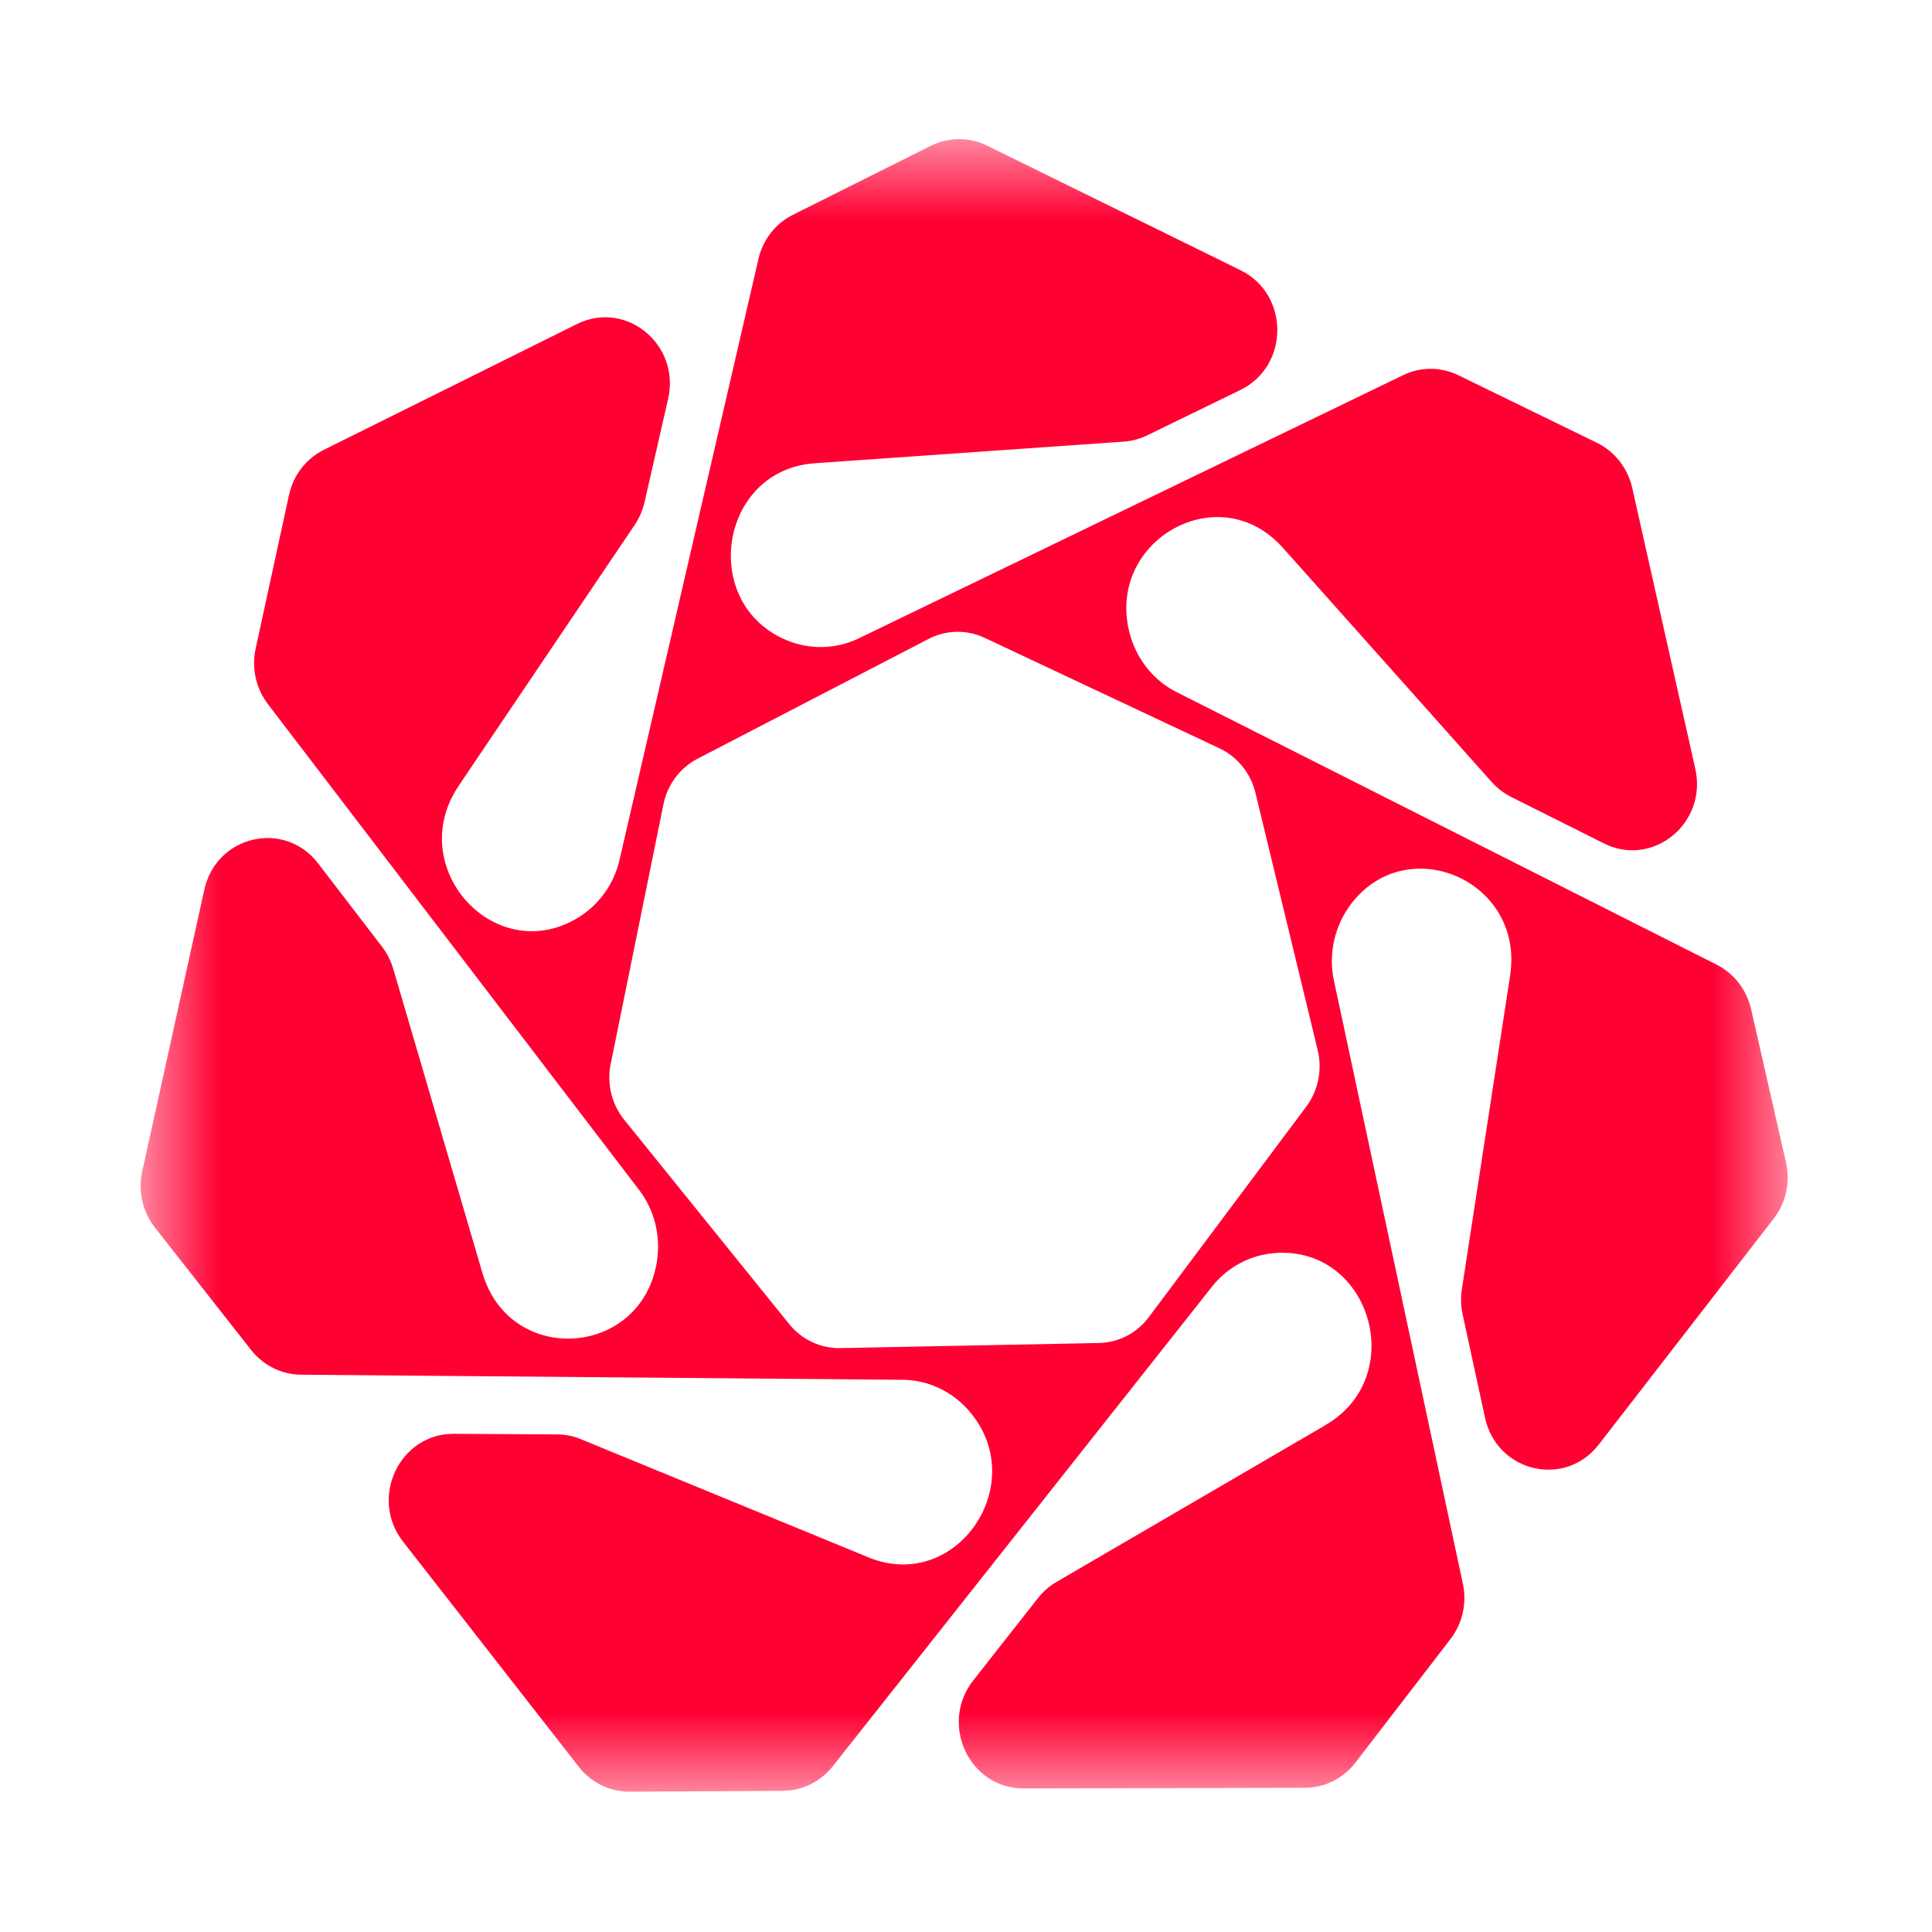 <svg width="22" height="22" viewBox="0 0 22 22" fill="none" xmlns="http://www.w3.org/2000/svg">
<mask id="mask0_1368_28" style="mask-type:luminance" maskUnits="userSpaceOnUse" x="1" y="1" width="20" height="20">
<path d="M1.57 1.571H20.427V20.429H1.57V1.571Z" fill="white"/>
</mask>
<g mask="url(#mask0_1368_28)">
<path d="M8.916 20.391C9.136 20.391 9.345 20.288 9.483 20.112L13.8 14.653C13.979 14.425 14.243 14.287 14.526 14.268C15.605 14.195 16.041 15.666 15.104 16.221L15.058 16.249C14.048 16.837 13.039 17.426 12.03 18.014C11.949 18.061 11.879 18.123 11.82 18.197L11.082 19.136C10.694 19.631 11.037 20.367 11.656 20.365C12.724 20.363 13.791 20.361 14.859 20.358C15.083 20.358 15.295 20.252 15.435 20.07L16.517 18.664C16.653 18.487 16.706 18.256 16.658 18.034L15.19 11.168C15.128 10.883 15.188 10.585 15.348 10.345C15.966 9.435 17.358 10.002 17.197 11.1L17.189 11.155C17.008 12.332 16.827 13.508 16.646 14.684C16.632 14.778 16.635 14.874 16.655 14.966L16.91 16.143C17.044 16.764 17.82 16.947 18.205 16.45C18.821 15.654 19.613 14.631 20.197 13.877C20.337 13.696 20.389 13.46 20.337 13.235L19.94 11.491C19.889 11.27 19.745 11.084 19.548 10.985L13.4 7.882C13.144 7.754 12.954 7.52 12.872 7.242C12.563 6.179 13.864 5.416 14.6 6.229L14.637 6.27C15.421 7.148 16.204 8.027 16.987 8.906C17.05 8.976 17.125 9.033 17.208 9.075L18.264 9.604C18.821 9.883 19.443 9.375 19.305 8.756C19.065 7.689 18.825 6.622 18.586 5.554C18.535 5.33 18.387 5.141 18.184 5.042L16.607 4.273C16.408 4.176 16.177 4.175 15.978 4.272L9.781 7.268C9.522 7.394 9.226 7.4 8.963 7.293C7.96 6.878 8.19 5.359 9.268 5.276L9.322 5.272C10.48 5.191 11.639 5.11 12.796 5.029C12.888 5.023 12.979 4.998 13.062 4.958L14.124 4.441C14.684 4.168 14.686 3.352 14.126 3.077C13.163 2.604 12.201 2.131 11.239 1.658C11.036 1.559 10.8 1.56 10.598 1.661L9.029 2.446C8.831 2.544 8.686 2.73 8.636 2.951L7.055 9.79C6.99 10.075 6.81 10.317 6.564 10.461C5.623 11.007 4.608 9.875 5.217 8.958L5.247 8.912C5.908 7.932 6.568 6.954 7.229 5.975C7.281 5.896 7.319 5.809 7.34 5.716L7.608 4.542C7.749 3.923 7.128 3.413 6.57 3.69C5.678 4.133 4.533 4.702 3.688 5.122C3.486 5.222 3.339 5.412 3.291 5.637L2.911 7.386C2.863 7.607 2.914 7.838 3.05 8.017L7.276 13.548C7.453 13.778 7.525 14.073 7.481 14.361C7.311 15.455 5.815 15.564 5.496 14.504L5.48 14.45C5.146 13.31 4.811 12.17 4.477 11.029C4.45 10.938 4.407 10.854 4.35 10.78L3.622 9.831C3.238 9.332 2.462 9.512 2.326 10.133C2.091 11.201 1.856 12.269 1.62 13.337C1.57 13.562 1.623 13.798 1.764 13.978L2.86 15.373C2.999 15.549 3.207 15.652 3.427 15.654L10.278 15.712C10.563 15.714 10.834 15.84 11.025 16.055C11.753 16.875 10.903 18.142 9.896 17.737L9.846 17.716C8.769 17.274 7.691 16.831 6.614 16.388C6.527 16.352 6.436 16.334 6.344 16.334L5.169 16.327C4.549 16.323 4.202 17.059 4.589 17.554C5.256 18.409 5.924 19.264 6.591 20.119C6.731 20.299 6.944 20.403 7.169 20.402L8.916 20.393V20.391ZM6.954 12.116L7.555 9.158C7.601 8.933 7.745 8.742 7.944 8.639L10.573 7.276C10.773 7.172 11.008 7.167 11.212 7.263L13.888 8.522C14.092 8.619 14.242 8.805 14.296 9.028L15.005 11.959C15.059 12.182 15.011 12.418 14.875 12.601L13.082 14.998C12.946 15.181 12.736 15.289 12.512 15.293L9.568 15.351C9.344 15.355 9.13 15.255 8.987 15.078L7.108 12.751C6.965 12.574 6.908 12.34 6.954 12.115V12.116Z" fill="#FF0033"/>
</g>
</svg>
